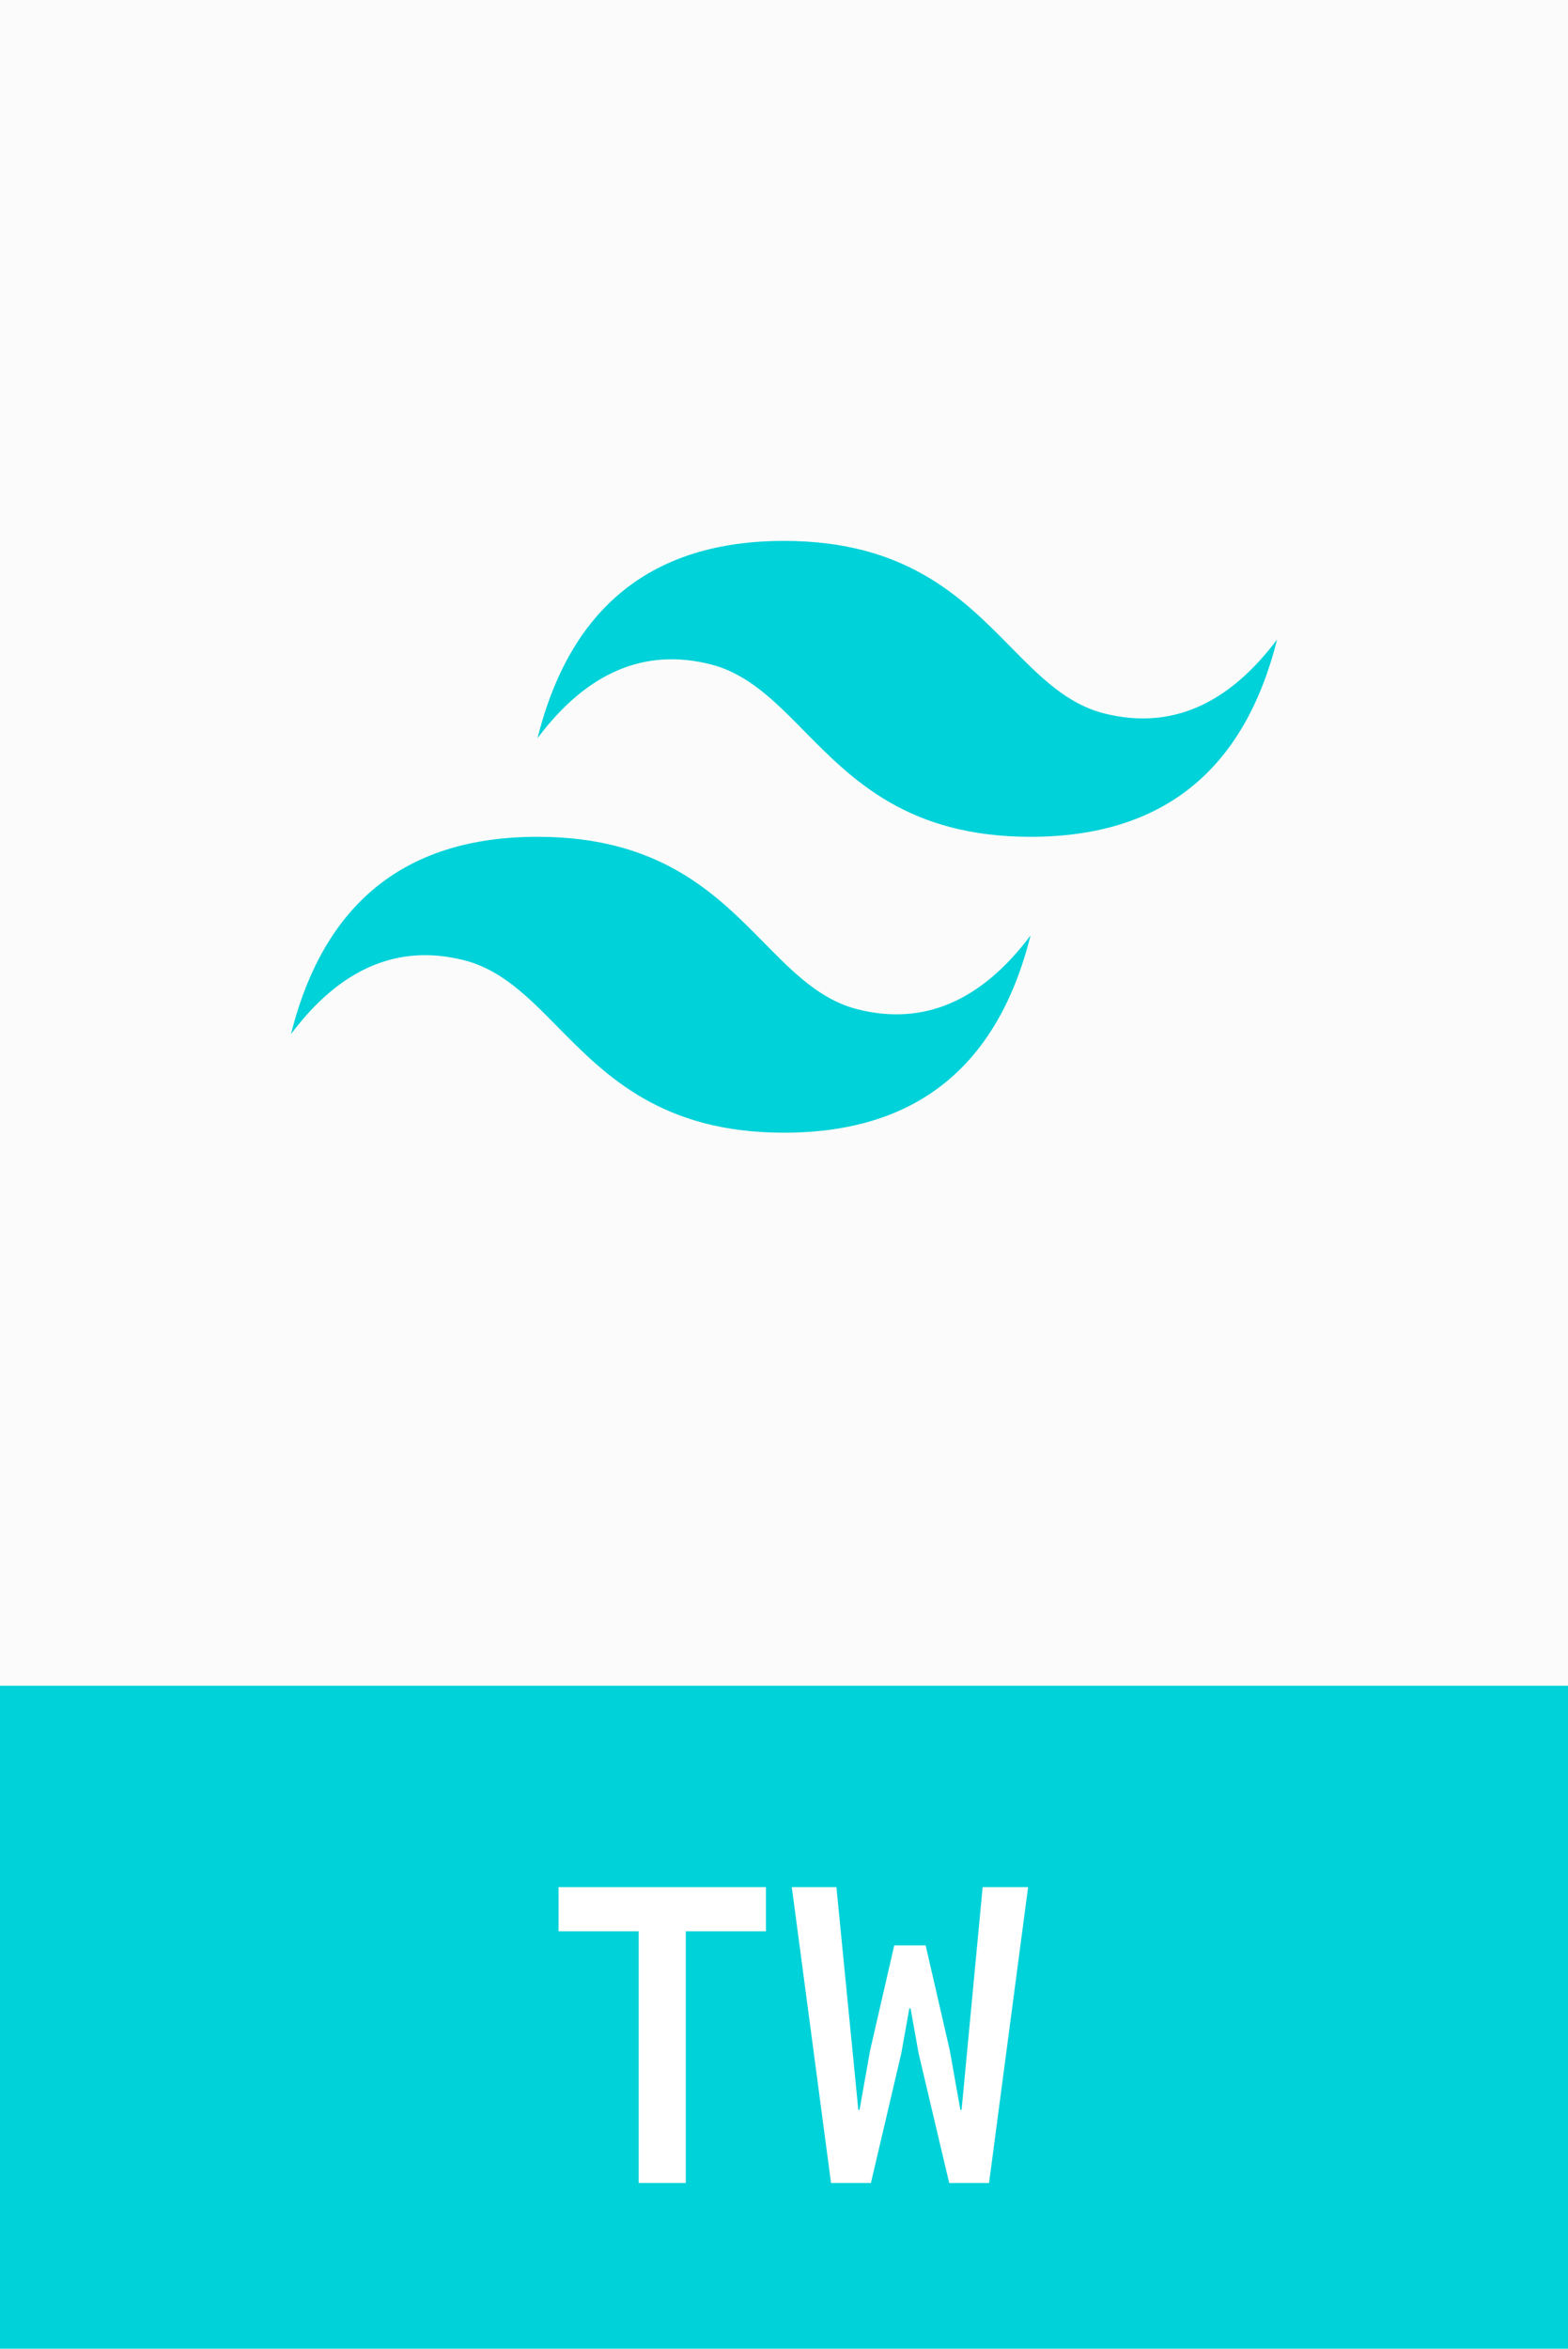 <svg width="388" height="581" viewBox="0 0 388 581" fill="none" xmlns="http://www.w3.org/2000/svg">
<rect width="388" height="581" fill="#FBFBFB"/>
<rect width="388" height="581" fill="#FBFBFB"/>
<rect y="417" width="388" height="164" fill="#00D2D9"/>
<path d="M158.047 540V472.124H169.7V540H158.047ZM138.215 477.747V466.809H189.531V477.747H138.215ZM205.642 540L195.931 466.809H206.971L212.389 521.907H212.696L215.302 507.238L221.282 481.222H229.051L235.031 507.238L237.638 521.907H237.944L243.158 466.809H254.402L244.742 540H234.878L227.313 507.953L225.32 496.811H225.013L223.02 507.953L215.507 540H205.642Z" fill="white"/>
<g clip-path="url(#clip0_1699_827)">
<path d="M194.008 133.804C161.474 133.804 141.147 150.064 133.008 182.598C145.204 166.336 159.442 160.238 175.704 164.304C184.989 166.618 191.625 173.351 198.974 180.812C210.933 192.949 224.777 207 255.008 207C287.54 207 307.868 190.738 316.008 158.196C303.808 174.467 289.575 180.568 273.31 176.5C264.026 174.184 257.398 167.453 250.04 159.992C238.088 147.855 224.249 133.804 194.008 133.804ZM133.008 207C100.476 207 80.147 223.262 72.008 255.804C84.207 239.533 98.439 233.432 114.704 237.5C123.989 239.816 130.625 246.547 137.974 254.008C149.933 266.145 163.777 280.196 194.008 280.196C226.54 280.196 246.868 263.936 255.008 231.402C242.808 247.665 228.575 253.763 212.31 249.696C203.026 247.382 196.398 240.649 189.04 233.188C177.088 221.051 163.249 207 133.008 207Z" fill="#00D2D9"/>
</g>
<defs>
<clipPath id="clip0_1699_827">
<rect width="244" height="244" fill="white" transform="translate(72 85)"/>
</clipPath>
</defs>
</svg>
